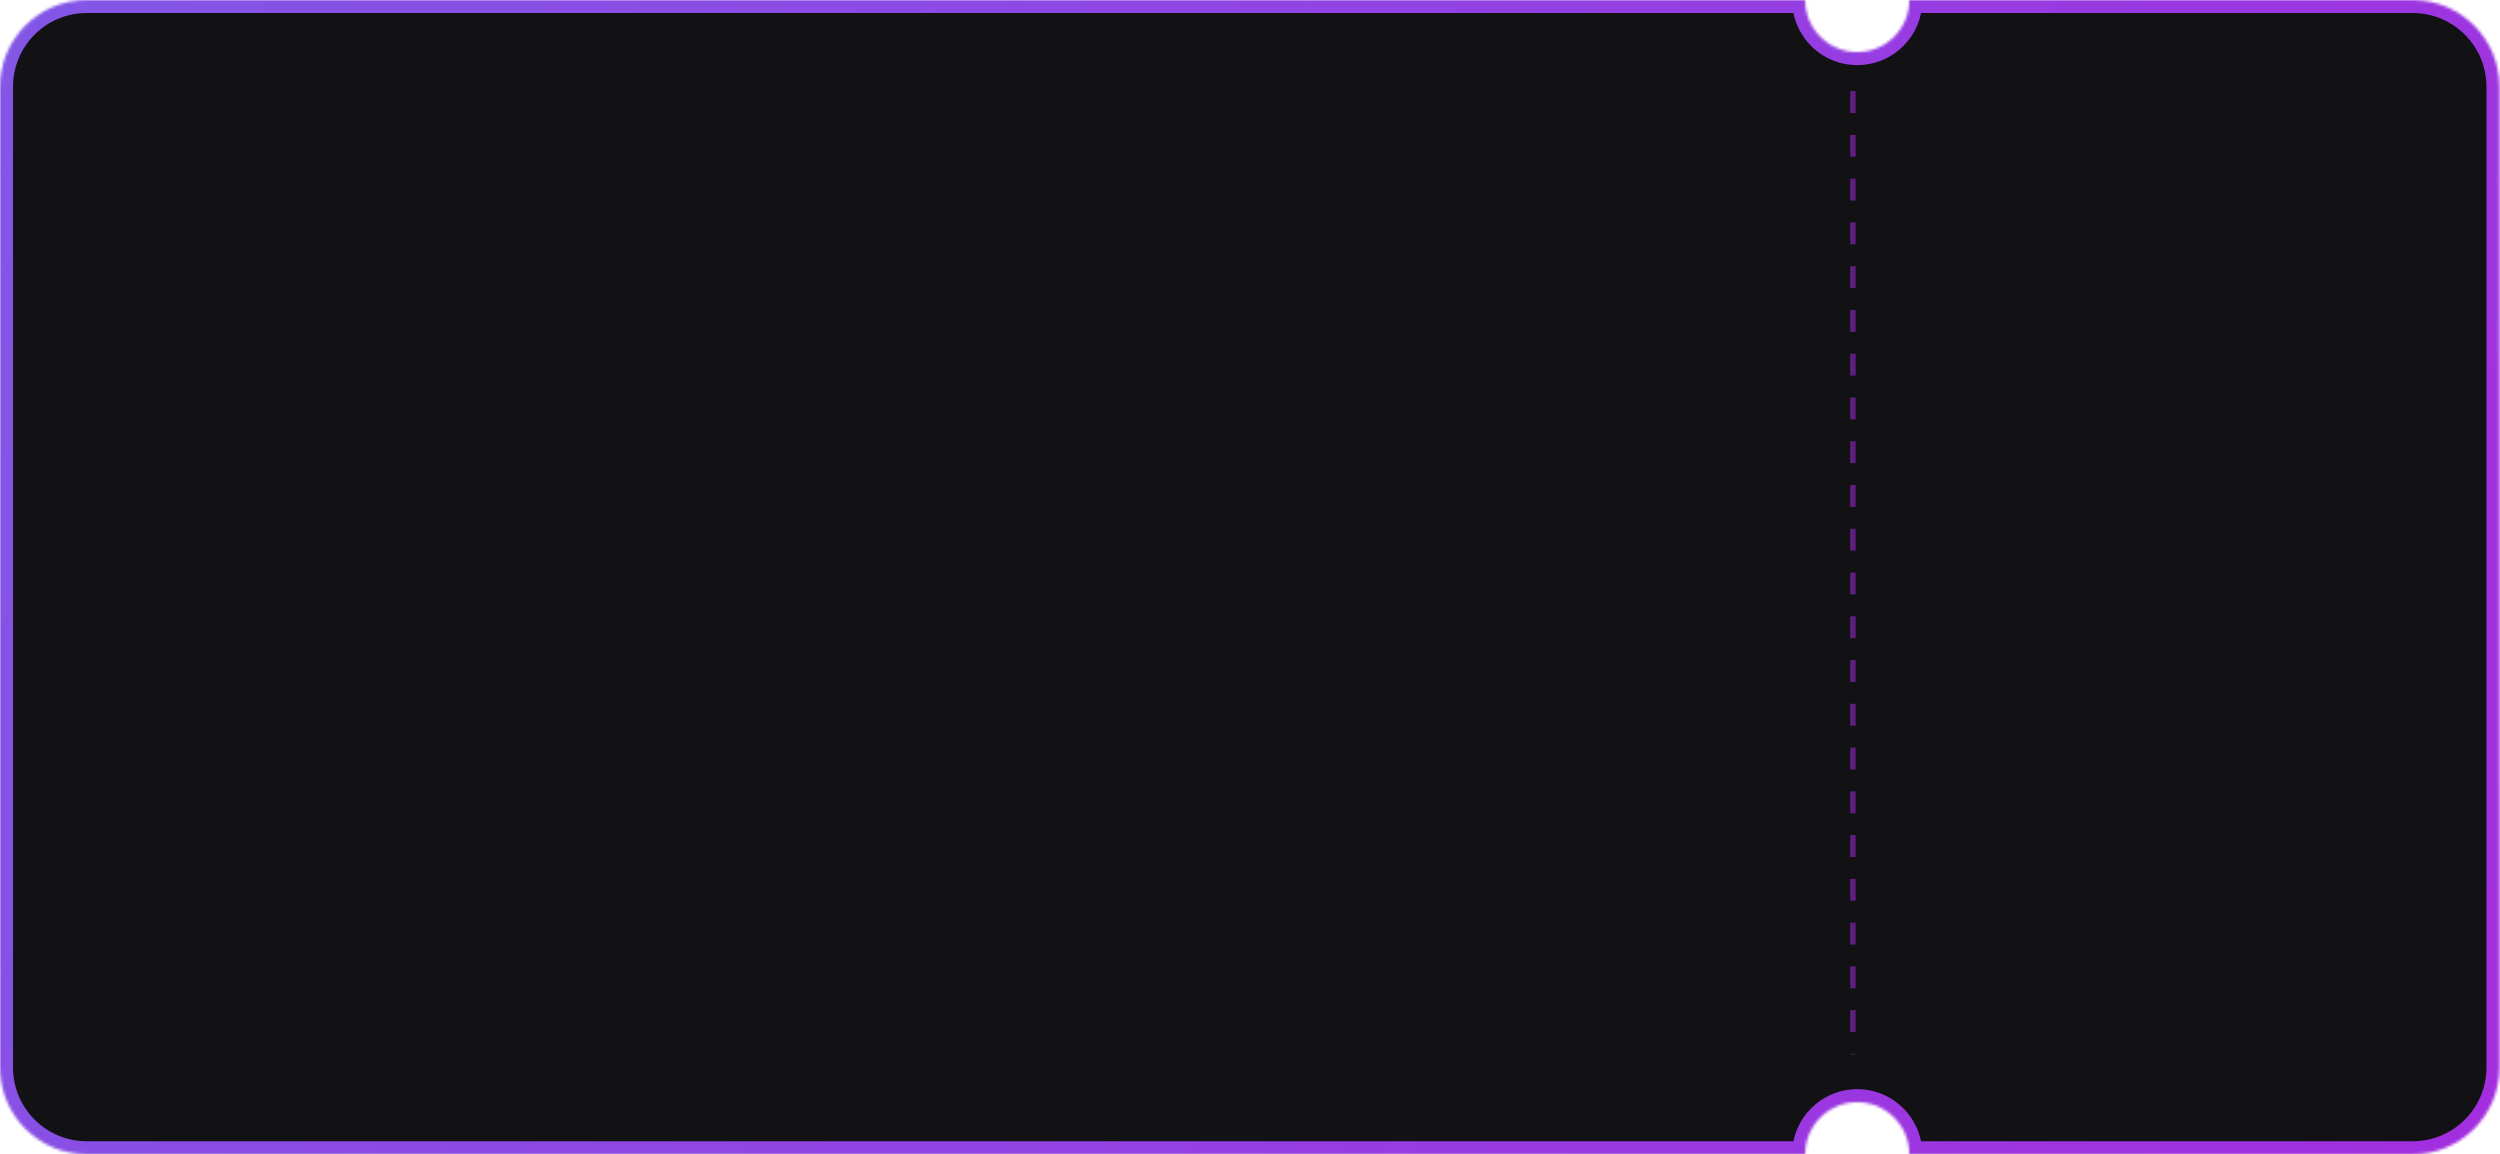 <svg width="914" height="422" viewBox="0 0 914 422" fill="none" xmlns="http://www.w3.org/2000/svg">
<mask id="mask0" mask-type="alpha" maskUnits="userSpaceOnUse" x="0" y="0" width="914" height="422">
<path fill-rule="evenodd" clip-rule="evenodd" d="M679.008 19.038C668.494 19.038 659.97 10.514 659.97 0H31.729C14.206 0 0 14.206 0 31.729V390.271C0 407.795 14.206 422 31.729 422H659.97C659.97 411.487 668.494 402.962 679.008 402.962C689.521 402.962 698.045 411.487 698.045 422H882.075C899.599 422 913.805 407.795 913.805 390.271V31.729C913.805 14.206 899.599 0 882.075 0H698.045C698.045 10.514 689.521 19.038 679.008 19.038Z" fill="white"/>
</mask>
<g mask="url(#mask0)">
<path fill-rule="evenodd" clip-rule="evenodd" d="M679.008 19.038C668.494 19.038 659.97 10.514 659.97 0H31.729C14.206 0 0 14.206 0 31.729V390.271C0 407.795 14.206 422 31.729 422H659.97C659.97 411.487 668.494 402.962 679.008 402.962C689.521 402.962 698.045 411.487 698.045 422H882.075C899.599 422 913.805 407.795 913.805 390.271V31.729C913.805 14.206 899.599 0 882.075 0H698.045C698.045 10.514 689.521 19.038 679.008 19.038Z" fill="#121214"/>
<path d="M659.97 -9.53674e-07H664.729V-4.759H659.97V-9.53674e-07ZM679.007 19.038V14.278V19.038ZM659.97 422V426.759H664.729V422H659.97ZM698.045 422H693.286V426.759H698.045V422ZM698.045 -9.53674e-07V-4.759H693.286V-9.53674e-07H698.045ZM655.21 -9.53674e-07C655.21 13.143 665.865 23.797 679.007 23.797V14.278C671.121 14.278 664.729 7.886 664.729 -9.53674e-07H655.21ZM31.729 4.759H659.97V-4.759H31.729V4.759ZM4.759 31.729C4.759 16.834 16.834 4.759 31.729 4.759V-4.759C11.577 -4.759 -4.76 11.577 -4.76 31.729H4.759ZM4.759 390.271V31.729H-4.76V390.271H4.759ZM31.729 417.241C16.834 417.241 4.759 405.166 4.759 390.271H-4.76C-4.76 410.424 11.577 426.759 31.729 426.759V417.241ZM659.97 417.241H31.729V426.759H659.97V417.241ZM664.729 422C664.729 414.114 671.121 407.722 679.007 407.722V398.203C665.865 398.203 655.21 408.858 655.21 422H664.729ZM679.007 407.722C686.894 407.722 693.286 414.114 693.286 422H702.804C702.804 408.858 692.15 398.203 679.007 398.203V407.722ZM882.075 417.241H698.045V426.759H882.075V417.241ZM909.045 390.271C909.045 405.166 896.97 417.241 882.075 417.241V426.759C902.228 426.759 918.564 410.424 918.564 390.271H909.045ZM909.045 31.729V390.271H918.564V31.729H909.045ZM882.075 4.759C896.97 4.759 909.045 16.834 909.045 31.729H918.564C918.564 11.577 902.228 -4.759 882.075 -4.759V4.759ZM698.045 4.759H882.075V-4.759H698.045V4.759ZM679.007 23.797C692.15 23.797 702.804 13.143 702.804 -9.53674e-07H693.286C693.286 7.886 686.894 14.278 679.007 14.278V23.797Z" fill="url(#paint0_linear)"/>
<path d="M677.421 33.316V385.511" stroke="#5E1F80" stroke-width="2" stroke-dasharray="8 8"/>
</g>
<defs>
<linearGradient id="paint0_linear" x1="-0" y1="-57.113" x2="966.78" y2="354.769" gradientUnits="userSpaceOnUse">
<stop stop-color="#8257E6"/>
<stop offset="1" stop-color="#A32DDF"/>
</linearGradient>
</defs>
</svg>
